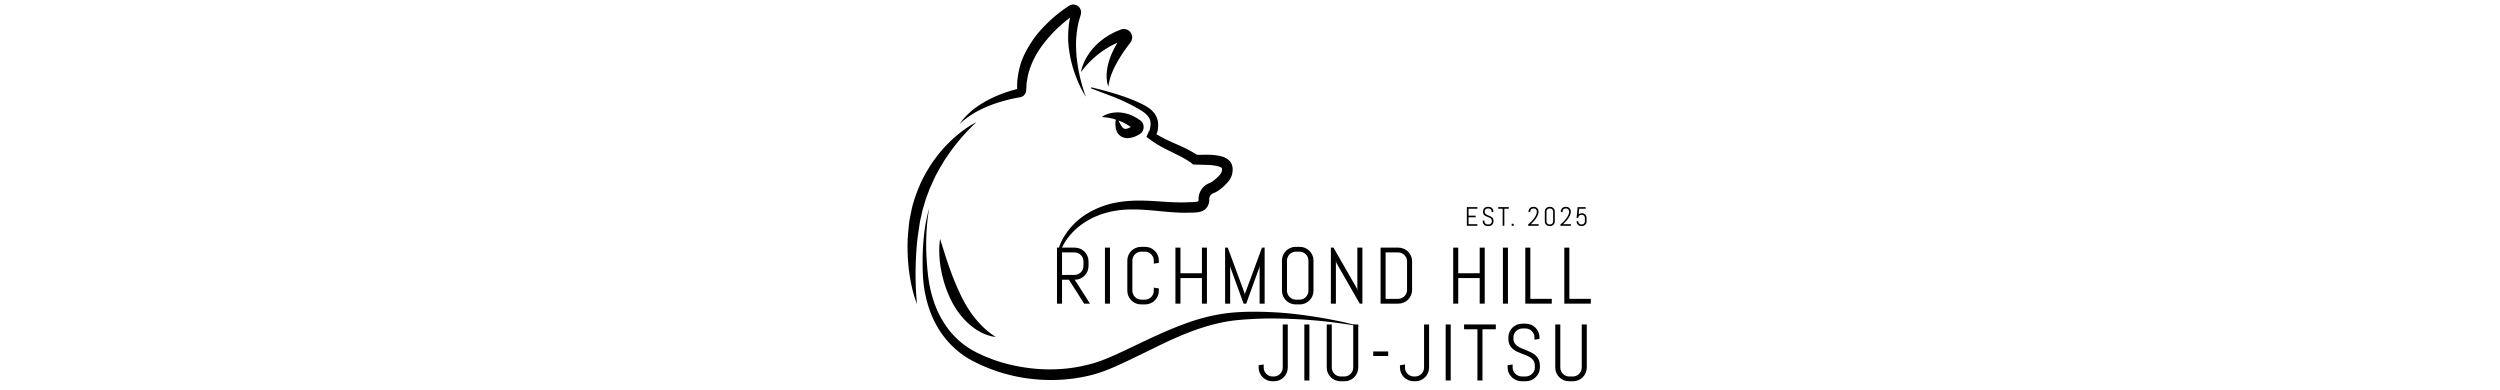 <svg xmlns="http://www.w3.org/2000/svg" version="1.1" xmlns:xlink="http://www.w3.org/1999/xlink" width="1500" height="234" viewBox="0 0 1500 234"><svg xml:space="preserve" width="1500" height="234" data-version="2" data-id="lg_Y9OUzKr1ErS77r2bzJ" viewBox="0 0 419 234" x="0" y="0"><rect width="100%" height="100%" fill="transparent"></rect><path d="m109.983 182.185-9.12-14.34h-4.14v14.34h-3.03v-33.61h10.67q1.71 0 3.21.65 1.5.64 2.62 1.76 1.13 1.13 1.77 2.64.65 1.51.65 3.22v2.72q0 1.71-.65 3.23-.64 1.51-1.77 2.63-1.12 1.13-2.62 1.77-1.5.65-3.21.65l9.11 14.34Zm-.4-25.34q0-1.12-.42-2.09-.42-.98-1.15-1.71-.72-.74-1.7-1.16-.97-.43-2.09-.43h-7.5v13.5h7.5q1.12 0 2.09-.42.98-.42 1.7-1.16.73-.74 1.15-1.71.42-.97.42-2.1Z"></path><rect width="19.78" height="33.61" x="-9.89" y="-16.8" fill="none" rx="0" ry="0" transform="translate(104.08 165.88)"></rect><path d="M122.463 182.185v-33.61h3.02v33.61Z"></path><rect width="3.02" height="33.61" x="-1.51" y="-16.8" fill="none" rx="0" ry="0" transform="translate(124.47 165.88)"></rect><path d="M154.803 174.405q0 1.71-.64 3.21t-1.77 2.62q-1.12 1.13-2.62 1.77-1.5.65-3.22.65h-2.39q-1.71 0-3.22-.65-1.51-.64-2.64-1.77-1.12-1.12-1.77-2.62-.64-1.5-.64-3.21v-18.05q0-1.71.64-3.21.65-1.5 1.77-2.62 1.13-1.13 2.64-1.77 1.51-.65 3.22-.65h2.39q1.72 0 3.22.65 1.5.64 2.62 1.77 1.13 1.12 1.77 2.62.64 1.5.64 3.21v1.36l-3.02.47v-1.83q0-1.12-.42-2.1-.42-.97-1.15-1.69-.73-.73-1.7-1.15-.97-.43-2.1-.43h-2.11q-1.12 0-2.09.43-.98.42-1.71 1.15-.74.72-1.16 1.69-.43.98-.43 2.1v18.05q0 1.12.43 2.1.42.97 1.16 1.71.73.74 1.71 1.16.97.42 2.09.42h2.11q1.13 0 2.1-.42.97-.42 1.7-1.16t1.15-1.71q.42-.98.42-2.1v-1.83l3.02.49z"></path><rect width="18.91" height="34.55" x="-9.46" y="-17.27" fill="none" rx="0" ry="0" transform="translate(145.85 165.88)"></rect><path d="M180.643 182.185v-15.35h-12.87v15.35h-3.02v-33.61h3.02v15.38h12.87v-15.38h3.02v33.61Z"></path><rect width="18.91" height="33.61" x="-9.46" y="-16.8" fill="none" rx="0" ry="0" transform="translate(174.7 165.88)"></rect><path d="M215.263 182.185v-23.04l-.21 1.43-7.81 21.61h-1.59l-7.87-21.61-.19-1.43v23.04h-3.03v-33.61h1.57l10.2 27.56.09 1.25.1-1.25 10.17-27.56h1.59v33.61Z"></path><rect width="23.72" height="33.61" x="-11.86" y="-16.8" fill="none" rx="0" ry="0" transform="translate(206.92 165.88)"></rect><path d="M247.593 174.405q0 1.71-.65 3.21-.64 1.5-1.77 2.62-1.12 1.13-2.62 1.77-1.5.65-3.21.65h-2.4q-1.71 0-3.22-.65-1.51-.64-2.63-1.77-1.13-1.12-1.77-2.62-.65-1.5-.65-3.21v-18.05q0-1.71.65-3.21.64-1.5 1.77-2.62 1.12-1.13 2.63-1.77 1.51-.65 3.22-.65h2.4q1.71 0 3.21.65 1.5.64 2.62 1.77 1.13 1.12 1.77 2.62.65 1.5.65 3.21zm-3.03-18.05q0-1.12-.42-2.1-.42-.97-1.15-1.69-.73-.73-1.7-1.15-.97-.43-2.1-.43h-2.1q-1.13 0-2.1.43-.98.42-1.71 1.15-.74.72-1.16 1.69-.43.98-.43 2.1v18.05q0 1.12.43 2.1.42.97 1.16 1.71.73.74 1.71 1.16.97.42 2.1.42h2.1q1.13 0 2.1-.42.97-.42 1.7-1.16t1.15-1.71q.42-.98.42-2.1Z"></path><rect width="18.92" height="34.55" x="-9.46" y="-17.27" fill="none" rx="0" ry="0" transform="translate(238.63 165.88)"></rect><path d="m275.343 182.185-14.02-24.47-.28-1.45v25.92h-3.02v-33.61h1.57l14.02 24.49.3 1.43v-25.92h3.02v33.61Z"></path><rect width="18.91" height="33.61" x="-9.46" y="-16.8" fill="none" rx="0" ry="0" transform="translate(267.98 165.88)"></rect><path d="M306.753 173.935q0 1.71-.64 3.21-.65 1.5-1.77 2.63-1.13 1.12-2.64 1.77-1.51.64-3.22.64h-10.64v-33.61h10.64q1.71 0 3.22.65 1.51.64 2.64 1.76 1.12 1.13 1.77 2.64.64 1.51.64 3.22zm-3.02-17.09q0-1.12-.42-2.09-.43-.98-1.16-1.71-.74-.74-1.71-1.16-.98-.43-2.1-.43h-7.48v27.85h7.48q1.12 0 2.1-.42.97-.43 1.71-1.15.73-.73 1.16-1.7.42-.97.42-2.1Z"></path><rect width="18.91" height="33.61" x="-9.46" y="-16.8" fill="none" rx="0" ry="0" transform="translate(297.8 165.88)"></rect><path d="M347.313 182.185v-15.35h-12.87v15.35h-3.02v-33.61h3.02v15.38h12.87v-15.38h3.02v33.61Z"></path><rect width="18.91" height="33.61" x="-9.46" y="-16.8" fill="none" rx="0" ry="0" transform="translate(341.38 165.88)"></rect><path d="M361.243 182.185v-33.61h3.02v33.61Z"></path><rect width="3.02" height="33.61" x="-1.51" y="-16.8" fill="none" rx="0" ry="0" transform="translate(363.25 165.88)"></rect><path d="M374.673 182.185v-33.61h3.02v30.73h12.87v2.88Z"></path><rect width="15.89" height="33.61" x="-7.95" y="-16.8" fill="none" rx="0" ry="0" transform="translate(383.12 165.88)"></rect><path d="M398.093 182.185v-33.61h3.02v30.73h12.87v2.88Z"></path><rect width="15.89" height="33.61" x="-7.95" y="-16.8" fill="none" rx="0" ry="0" transform="translate(406.54 165.88)"></rect><path d="M232.163 220.505q0 1.71-.65 3.21-.64 1.5-1.76 2.63-1.13 1.12-2.63 1.77-1.5.64-3.21.64h-.96q-1.71 0-3.22-.64-1.52-.65-2.64-1.77-1.13-1.13-1.77-2.63-.65-1.5-.65-3.21v-1.33l3.03-.5v1.83q0 1.13.42 2.1.42.97 1.16 1.71t1.71 1.16q.97.42 2.1.42h.68q1.1 0 2.08-.42.99-.42 1.72-1.16.72-.74 1.14-1.71.43-.97.43-2.1v-25.83h3.02z"></path><rect width="17.49" height="34.08" x="-8.74" y="-17.04" fill="none" rx="0" ry="0" transform="translate(223.92 212.22)"></rect><path d="M242.103 228.285v-33.61h3.03v33.61Z"></path><rect width="3.03" height="33.61" x="-1.51" y="-16.8" fill="none" rx="0" ry="0" transform="translate(244.12 211.98)"></rect><path d="M274.453 220.505q0 1.71-.64 3.21-.65 1.5-1.77 2.63-1.13 1.12-2.63 1.77-1.5.64-3.21.64h-2.39q-1.71 0-3.22-.64-1.51-.65-2.64-1.77-1.12-1.13-1.77-2.63-.64-1.5-.64-3.21v-25.83h3.02v25.83q0 1.13.42 2.1.42.97 1.16 1.71t1.71 1.16q.98.42 2.1.42h2.11q1.12 0 2.1-.42.97-.42 1.7-1.16.72-.74 1.15-1.71.42-.97.42-2.1v-25.83h3.02z"></path><rect width="18.91" height="34.08" x="-9.46" y="-17.04" fill="none" rx="0" ry="0" transform="translate(265.5 212.22)"></rect><path d="M283.433 213.595v-2.72h8.98v2.72Z"></path><rect width="8.98" height="2.72" x="-4.49" y="-1.36" fill="none" rx="0" ry="0" transform="translate(288.42 212.74)"></rect><path d="M316.953 220.505q0 1.71-.64 3.21-.65 1.5-1.77 2.63-1.13 1.12-2.63 1.77-1.5.64-3.21.64h-.96q-1.71 0-3.22-.64-1.51-.65-2.64-1.77-1.12-1.13-1.77-2.63-.64-1.5-.64-3.21v-1.33l3.02-.5v1.83q0 1.13.42 2.1.43.97 1.16 1.71.74.74 1.71 1.16.98.42 2.1.42h.68q1.1 0 2.09-.42.98-.42 1.71-1.16t1.15-1.71q.42-.97.42-2.1v-25.83h3.02z"></path><rect width="17.48" height="34.08" x="-8.74" y="-17.04" fill="none" rx="0" ry="0" transform="translate(308.71 212.22)"></rect><path d="M326.903 228.285v-33.61h3.02v33.61Z"></path><rect width="3.02" height="33.61" x="-1.51" y="-16.8" fill="none" rx="0" ry="0" transform="translate(328.91 211.98)"></rect><path d="M348.983 197.565v30.72h-3.02v-30.72h-8.02v-2.89h19.05v2.89Z"></path><rect width="19.05" height="33.61" x="-9.53" y="-16.8" fill="none" rx="0" ry="0" transform="translate(347.97 211.98)"></rect><path d="M383.443 220.505q0 1.71-.69 3.21-.7 1.5-1.86 2.63-1.16 1.12-2.69 1.77-1.54.64-3.25.64h-2.41q-1.71 0-3.25-.64-1.53-.65-2.69-1.77-1.16-1.13-1.85-2.63-.7-1.5-.7-3.21v-1.33l3.03-.5v1.83q0 1.13.45 2.1.46.97 1.23 1.71.78.74 1.8 1.16 1.02.42 2.14.42h2.11q1.13 0 2.13-.42 1.01-.42 1.79-1.16.77-.74 1.23-1.71.45-.97.45-2.1v-1q0-1.74-.68-2.89-.68-1.15-1.8-1.95-1.13-.81-2.54-1.38-1.42-.56-2.92-1.12t-2.92-1.24q-1.42-.68-2.54-1.7-1.13-1.02-1.81-2.5-.68-1.47-.68-3.63v-.63q0-1.71.65-3.21.64-1.5 1.77-2.63 1.12-1.12 2.63-1.77 1.52-.64 3.23-.64h2.15q1.71 0 3.21.64 1.5.65 2.63 1.77 1.12 1.13 1.77 2.63.64 1.5.64 3.21v.86l-3.02.5v-1.36q0-1.13-.42-2.1-.42-.97-1.15-1.7t-1.7-1.15q-.97-.42-2.1-.42h-1.87q-1.13 0-2.1.42-.97.42-1.71 1.15t-1.16 1.7q-.42.97-.42 2.1v.63q0 1.62.68 2.72t1.8 1.88q1.13.79 2.54 1.36 1.42.58 2.92 1.18 1.5.59 2.92 1.31 1.42.71 2.54 1.76 1.13 1.04 1.81 2.54.68 1.5.68 3.66Z"></path><rect width="19.39" height="34.54" x="-9.7" y="-17.27" fill="none" rx="0" ry="0" transform="translate(374.25 211.99)"></rect><path d="M411.573 220.505q0 1.71-.65 3.21-.64 1.5-1.77 2.63-1.12 1.12-2.62 1.77-1.5.64-3.21.64h-2.39q-1.71 0-3.23-.64-1.51-.65-2.63-1.77-1.13-1.13-1.77-2.63-.65-1.5-.65-3.21v-25.83h3.03v25.83q0 1.13.42 2.1.42.97 1.16 1.71t1.71 1.16q.97.42 2.1.42h2.11q1.12 0 2.09-.42.98-.42 1.7-1.16.73-.74 1.15-1.71.42-.97.42-2.1v-25.83h3.03z"></path><rect width="18.92" height="34.08" x="-9.46" y="-17.04" fill="none" rx="0" ry="0" transform="translate(402.61 212.22)"></rect><path d="M339.613 135.475v-11.21h6.31v.97h-5.3v4.16h4.29v.96h-4.29v4.16h5.3v.96Z"></path><rect width="6.31" height="11.21" x="-3.15" y="-5.61" fill="none" rx="0" ry="0" transform="translate(343.27 130.37)"></rect><path d="M355.603 132.875q0 .57-.23 1.07-.23.5-.62.88-.39.37-.9.59-.51.21-1.08.21h-.81q-.57 0-1.08-.21-.51-.22-.9-.59-.38-.38-.61-.88-.23-.5-.23-1.07v-.44l1-.17v.61q0 .38.16.7.15.33.41.57.25.25.59.39.34.14.72.14h.7q.38 0 .71-.14.34-.14.6-.39.25-.24.41-.57.15-.32.15-.7v-.33q0-.58-.23-.96-.22-.39-.6-.66-.37-.26-.85-.45-.47-.19-.97-.38-.5-.18-.97-.41-.47-.23-.85-.57-.37-.34-.6-.83-.23-.49-.23-1.21v-.21q0-.57.22-1.07.21-.5.59-.88.37-.37.88-.59.5-.21 1.07-.21h.72q.57 0 1.07.21.5.22.87.59.38.38.59.88.22.5.22 1.07v.29l-1.01.16v-.45q0-.38-.14-.7-.14-.33-.38-.57-.24-.24-.57-.38-.32-.14-.7-.14h-.62q-.38 0-.7.14-.33.14-.57.38-.25.24-.39.57-.14.32-.14.7v.21q0 .54.23.91.22.36.6.62.37.27.85.46l.97.39q.5.2.97.44.47.23.85.58.37.35.6.85.23.5.23 1.22Z"></path><rect width="6.46" height="11.51" x="-3.23" y="-5.75" fill="none" rx="0" ry="0" transform="translate(352.87 130.37)"></rect><path d="M362.103 125.235v10.24h-1.01v-10.24h-2.67v-.97h6.35v.97Z"></path><rect width="6.35" height="11.21" x="-3.17" y="-5.61" fill="none" rx="0" ry="0" transform="translate(362.1 130.37)"></rect><path d="M366.513 135.475v-1.21h1.2v1.21Z"></path><rect width="1.2" height="1.21" x="-.6" y="-.6" fill="none" rx="0" ry="0" transform="translate(367.61 135.37)"></rect><path d="M379.423 125.075q-.37 0-.7.14-.32.14-.57.38-.24.24-.38.57-.14.32-.14.7v.45l-1.01-.16v-.29q0-.57.22-1.07.21-.5.59-.88.37-.37.87-.59.5-.21 1.07-.21h.48q.57 0 1.07.2.51.2.88.59.38.38.59.92.22.53.22 1.2 0 .67-.2 1.34t-.52 1.32q-.33.65-.75 1.26t-.85 1.14q-1.03 1.26-2.32 2.43h4.72v.96h-6.31v-.8q1.46-1.2 2.61-2.49.49-.56.96-1.18.47-.63.84-1.29.36-.66.59-1.34.22-.68.22-1.35 0-.49-.15-.86-.15-.36-.4-.61-.25-.24-.57-.36-.33-.12-.68-.12Z"></path><rect width="6.31" height="11.36" x="-3.15" y="-5.68" fill="none" rx="0" ry="0" transform="translate(380.04 130.3)"></rect><path d="M392.363 132.875q0 .57-.21 1.07-.22.5-.59.88-.38.37-.88.59-.5.21-1.07.21h-.47q-.57 0-1.08-.21-.5-.22-.88-.59-.37-.38-.59-.88-.21-.5-.21-1.07v-6.01q0-.57.21-1.07.22-.5.59-.88.38-.37.88-.59.51-.21 1.08-.21h.47q.57 0 1.07.21.5.22.88.59.37.38.59.88.21.5.21 1.07zm-1-6.01q0-.38-.14-.7-.14-.33-.39-.57-.24-.24-.56-.38-.33-.14-.7-.14h-.39q-.37 0-.69.14-.33.14-.57.38-.25.24-.39.57-.14.32-.14.7v6.01q0 .38.14.7.14.33.39.57.24.25.57.39.32.14.69.14h.39q.37 0 .7-.14.32-.14.56-.39.25-.24.39-.57.14-.32.14-.7Z"></path><rect width="5.98" height="11.51" x="-2.99" y="-5.75" fill="none" rx="0" ry="0" transform="translate(389.87 130.37)"></rect><path d="M398.793 125.075q-.38 0-.7.14-.33.14-.57.38-.24.24-.38.57-.14.32-.14.7v.45l-1.01-.16v-.29q0-.57.21-1.07.22-.5.59-.88.38-.37.88-.59.5-.21 1.07-.21h.47q.58 0 1.08.2.5.2.88.59.37.38.59.92.21.53.21 1.2 0 .67-.2 1.34t-.52 1.32q-.32.65-.74 1.26t-.86 1.14q-1.02 1.26-2.32 2.43h4.72v.96h-6.3v-.8q1.46-1.2 2.61-2.49.49-.56.96-1.18.47-.63.83-1.29.37-.66.59-1.34.22-.68.22-1.35 0-.49-.14-.86-.15-.36-.4-.61-.25-.24-.58-.36-.32-.12-.67-.12Z"></path><rect width="6.3" height="11.36" x="-3.15" y="-5.68" fill="none" rx="0" ry="0" transform="translate(399.4 130.3)"></rect><path d="M411.443 132.875q0 .57-.21 1.07-.22.5-.59.88-.38.37-.88.59-.5.21-1.07.21h-.48q-.57 0-1.07-.21-.5-.22-.88-.59-.37-.38-.59-.88-.21-.5-.21-1.07v-.17h1v.17q0 .38.14.7.14.33.39.57.25.25.57.39.33.14.7.14h.38q.38 0 .7-.14.33-.14.57-.39.24-.24.38-.57.14-.32.14-.7v-2.17q0-.37-.14-.7-.14-.32-.38-.57-.24-.24-.57-.38-.32-.14-.7-.14h-.38q-.37 0-.7.14-.32.14-.57.38-.25.25-.39.57-.14.33-.14.7h-1l.64-6.44h4.79v.97h-3.85l-.37 3.44q.36-.34.84-.53.48-.2 1.02-.2h.16q.57 0 1.07.22.5.21.88.59.37.37.59.88.21.5.21 1.07z"></path><rect width="5.98" height="11.36" x="-2.99" y="-5.68" fill="none" rx="0" ry="0" transform="translate(408.95 130.44)"></rect><path d="M40.434 70.144c1.762-1.221 3.93-2.636 6.576-3.972 2.637-1.346 5.699-2.666 9.118-3.887a103.991 103.991 0 0 1 11.265-3.154l3.06-.6.811-.134.406-.068a4.5 4.5 0 0 0 1.006-.325 4.414 4.414 0 0 0 2.466-3.219l.167-2.102.088-1.585c.01-1.065.187-2.126.38-3.19 1.294-8.564 5.784-17.06 11.911-24.234a79.26 79.26 0 0 1 10.005-10.051 139.936 139.936 0 0 1 3.89-3.121c-.943 4.1-1.159 8.18-1.192 11.996-.006 4.44.665 8.564 1.372 12.307a76.479 76.479 0 0 0 5.918 17.252c1.926 3.94 3.33 6.006 3.33 6.006s-.916-2.325-2.121-6.47a107.705 107.705 0 0 1-1.874-7.527c-.661-2.908-1.103-6.242-1.552-9.837-.278-3.616-.481-7.53-.203-11.607.347-4.06.924-8.328 2.309-12.47l.226-.786.114-.397c.17-.651.086-.229.194-.815.255-1.873-.452-3.301-1.644-4.343a4.683 4.683 0 0 0-5.663-.255l-.373.249-.743.498a71.491 71.491 0 0 0-6.026 4.463 85.835 85.835 0 0 0-10.99 10.712c-3.302 3.99-6.203 8.371-8.44 13.041-2.312 4.64-3.603 9.71-4.17 14.63a23.605 23.605 0 0 0-.261 3.677l-.016 1.817.006.773-.38.095c-1.117.288-2.19.59-3.235.898a77.334 77.334 0 0 0-11.485 4.414 60.049 60.049 0 0 0-8.98 5.22c-2.564 1.73-4.543 3.59-6.121 5.122-1.546 1.579-2.643 2.915-3.311 3.881l-1.054 1.448 1.316-1.209c.829-.828 2.194-1.857 3.9-3.14M102.35 7.3l.003-.03.02-.062zm.006-.062.004-.069c.049-.167.016-.03-.004.069M17.54 112.679c1.539-3.275 2.878-6.6 4.627-9.599.776-1.552 1.677-3 2.545-4.43.86-1.435 1.67-2.866 2.61-4.16a152.217 152.217 0 0 1 5.276-7.342c1.781-2.168 3.405-4.189 4.948-5.895 1.552-1.693 2.908-3.193 4.094-4.356 2.335-2.37 3.798-3.632 3.798-3.632l-1.23.632c-.787.443-1.982 1.045-3.38 1.992a60.503 60.503 0 0 0-4.982 3.54c-1.876 1.444-3.9 3.19-6.022 5.2-2.073 2.057-4.313 4.317-6.41 6.946-1.12 1.261-2.118 2.673-3.176 4.094-1.094 1.398-2.093 2.908-3.032 4.493-2.005 3.095-3.786 6.478-5.46 9.985-1.477 3.59-3.01 7.235-4.074 11.043a43.527 43.527 0 0 0-1.437 5.731c-.377 1.93-.813 3.839-1.13 5.751a162.104 162.104 0 0 0-.596 5.731l-.246 2.712-.16 2.813a113.868 113.868 0 0 0 .979 19.862c.796 5.757 1.922 10.473 2.911 13.702.426 1.628.953 2.863 1.225 3.72l.459 1.304-.4-5.253c-.262-3.324-.426-8.072-.442-13.722.062-5.652.298-12.241 1.022-19.19l.304-2.575.416-2.73c.288-1.76.547-3.541.773-5.342.334-1.782.783-3.554 1.166-5.345a41.067 41.067 0 0 1 1.44-5.312c.915-3.57 2.28-6.988 3.584-10.368m30.898 82.645a61.178 61.178 0 0 1-6.85-8.377 71.046 71.046 0 0 1-3.194-5.178 83.815 83.815 0 0 1-2.882-5.606 160.028 160.028 0 0 1-4.925-11.623 259.202 259.202 0 0 1-3.684-10.545l-3.35-10.653s-.19 1.126-.348 3.108c-.157 1.997-.239 4.843.023 8.256a64.941 64.941 0 0 0 1.87 11.544 68.15 68.15 0 0 0 4.503 12.716c1.009 2.096 2.076 4.094 3.367 6.095 1.205 1.968 2.662 3.733 4.07 5.42 2.863 3.343 6.082 6.006 9.098 7.81a27.296 27.296 0 0 0 7.729 3.321c.96.292 1.768.357 2.289.452l.809.124s-.98-.612-2.551-1.758a46.978 46.978 0 0 1-5.974-5.106"></path><path d="M115.335 35.185a58.53 58.53 0 0 1 3.9-3.252c1.408-1.097 2.984-2.125 4.621-3.14 1.618-1.045 3.416-1.917 5.233-2.778.298-.13.593-.272.891-.41a88.708 88.708 0 0 0-2.155 3.885c-1.935 3.835-3.278 7.696-3.877 11.135-.668 3.422-.557 6.382-.21 8.357.118.992.4 1.749.55 2.256l.24.77.114-.802c.062-.521.187-1.268.4-2.198.39-1.863 1.195-4.401 2.502-7.273 1.313-2.872 3.127-6.065 5.288-9.376 1.062-1.66 2.306-3.308 3.498-4.985l.937-1.254.494-.652a5.066 5.066 0 0 0 .894-1.837c.75-3.222-1.611-6.455-5.344-6.212-.695.091-.734.144-.855.167l-.364.114-.101.043-.203.082-.812.33-1.621.665c-1.098.4-2.096 1.022-3.128 1.533a37.792 37.792 0 0 0-5.659 3.72 31.878 31.878 0 0 0-4.63 4.28c-1.386 1.441-2.506 2.974-3.459 4.422a30.26 30.26 0 0 0-3.648 7.44c-.606 1.903-.724 3.036-.724 3.036s2.558-3.77 7.228-8.066m18.873-11.299.033-.013c.072-.013.088-.013-.033.013M114.1 53.026l12.7 4.798a117.765 117.765 0 0 1 12.166 5.502 82.46 82.46 0 0 1 2.85 1.582c.953.57 1.987 1.11 2.78 1.637 1.7 1.068 3.108 2.329 4.021 3.635.891 1.324 1.248 2.656 1.242 4.19-.046.749-.095 1.666-.275 2.357-.03.282-.236.98-.36 1.487-.086.249-.315.367-.403.573l-1.448 3.376 2.954 2.139c4.172 3.016 8.564 5.112 12.644 7.152 2.04 1.025 4.051 1.949 5.918 2.97l1.366.764 1.3.776 2.41 1.542.043.036 1.346 1.173 2.066.055 5.024.138 2.512.069.363.01.033.003.15.016.299.03 1.146.127c1.474.19 2.803.403 3.845.73a6.82 6.82 0 0 1 1.244.515c.285.137.511.393.462.33-.046-.035-.111-.157-.092-.16l.23.347.006.02a2.61 2.61 0 0 1 .069.652c.003.73-.193 1.594-.518 2.213l-.262.443c-.186.239.04-.017-.357.445-.314.347-.93 1.012-1.391 1.464a22.905 22.905 0 0 1-3.013 2.558 11.174 11.174 0 0 1-1.323.825c-.082.036-.027.033-.22.111l-.52.216a10.057 10.057 0 0 0-2.555 1.464 10.303 10.303 0 0 0-3.914 7.683l-.006.96a1.72 1.72 0 0 1-.213.772c.213-.12-.203.22-1.35.364l-.93.105-.507.04-.14.002-.315.01-2.512.076-2.512.078c-.435.05-1.483.013-2.194.026a168.73 168.73 0 0 1-9.736-.396c-6.616-.426-13.519-1.005-20.626-.527a65.983 65.983 0 0 0-10.67 1.483 51.724 51.724 0 0 0-10.223 3.53 47.823 47.823 0 0 0-9.216 5.61 42.61 42.61 0 0 0-7.457 7.726c-2.04 2.725-3.95 5.977-5 9.31a21.781 21.781 0 0 0-.862 10.343l.655-.02c-.167-3.31.51-6.612 1.808-9.651 1.27-3.069 3.163-5.8 5.377-8.302 4.369-4.994 10.06-8.757 16.22-11.21 6.174-2.46 12.842-3.58 19.48-3.671 6.664-.125 13.322.616 19.996 1.228 3.34.308 6.691.583 10.058.704 1.683.082 3.402.036 5.056 0 1.66-.049 3.357.003 5.083-.226 1.696-.22 3.537-.704 4.919-2.014 1.359-1.284 2.07-3.082 2.226-4.873.056-.996-.026-1.637.256-2.319a3.803 3.803 0 0 1 1.244-1.719c.528-.458 1.271-.606 2.13-1.038a17.03 17.03 0 0 0 2.246-1.336 28.275 28.275 0 0 0 3.887-3.357c1.153-1.208 2.43-2.47 3.186-4.12a11.452 11.452 0 0 0 1.1-5.155c.01-1.732-.657-3.717-1.915-4.974-2.666-2.67-6.357-3.121-9.658-3.478-3.38-.282-6.599-.082-9.903-.131l-.092-.075-.032-.027-.033-.02c-1.939-1.185-3.937-2.393-6.01-3.412-2.063-1.034-4.162-1.965-6.258-2.891-4.067-1.798-8.145-3.577-11.832-5.977a9.42 9.42 0 0 0 .848-2.947c.2-1.163.216-2.322.16-3.495a11.479 11.479 0 0 0-2.57-6.448c-1.503-1.798-3.413-3.183-5.424-4.27a74.56 74.56 0 0 0-6.17-2.915c-8.373-3.544-17.176-5.84-25.953-8.01z"></path><path d="M129.093 77.36c.167.621.376 1.286.736 1.987.354.681.852 1.405 1.877 2.188l.442.314.197.13.098.066.049.033.013.01.278.121.043.017c.462.2.937.357 1.424.465.973.222 1.946.21 2.856.114A14.036 14.036 0 0 0 142 81.214l1.094-.616c.059-.003 1.257-.747 1.752-1.611a5.007 5.007 0 0 0-.19-5.794c-1.061-1.182-1.127-.976-1.5-1.3l-.98-.668c-.631-.468-1.352-.815-2.043-1.189a13.948 13.948 0 0 0-2.119-.982 14.636 14.636 0 0 0-2.155-.753 19.45 19.45 0 0 0-4.234-.793 17.54 17.54 0 0 0-3.825.072 16.135 16.135 0 0 0-5.394 1.53c-1.205.605-1.788 1.116-1.788 1.116s3.085.063 6.966 1.09c.448.119.936.312 1.408.463-.203 1.313-.468 3.17.102 5.58m4.709-3.65a29.22 29.22 0 0 1 3.18 1.825c.33.21.655.442.979.665a10.951 10.951 0 0 1-1.883.884c-.897.216-1.26.432-2.047.101.03.06-.318-.078-.616-.353a5.25 5.25 0 0 1-.864-.943 20.851 20.851 0 0 1-1.893-3.56 26.65 26.65 0 0 1 3.144 1.382m127.806 118.722a292.527 292.527 0 0 0-16.607-2.895c-6.448-.936-13.768-1.83-21.81-2.204a222.69 222.69 0 0 0-12.6-.288 142.226 142.226 0 0 0-13.502.698c-9.33 1.038-18.997 3.524-28.452 7.172-9.5 3.57-18.92 8.014-28.341 12.546-4.755 2.263-9.399 4.48-14.272 6.599-4.745 2.03-9.494 3.812-14.521 4.935-9.952 2.466-20.373 3.134-30.486 2.273-10.087-.894-20.03-3.13-28.891-6.78-2.191-.798-4.467-1.977-6.678-2.986l-2.967-1.63c-.992-.58-1.932-1.232-2.895-1.838a47.928 47.928 0 0 1-9.831-8.976c-5.554-6.734-9.104-14.502-11.135-21.995-2.112-7.49-2.679-14.73-3.124-21.172a146.178 146.178 0 0 1-.092-16.695c.289-4.624.665-8.263 1.048-10.722.364-2.466.642-3.773.642-3.773s-.396 1.27-.989 3.7a92.057 92.057 0 0 0-1.965 10.677 147.315 147.315 0 0 0-1.07 16.869c-.01 6.49.029 14.007 1.915 22.014 1.736 7.977 5.083 16.531 10.965 24.13a53.001 53.001 0 0 0 10.525 10.318c1.042.714 2.067 1.474 3.144 2.155l3.403 1.968c2.227 1.071 4.322 2.23 6.798 3.22a100.66 100.66 0 0 0 30.637 7.8c10.748.993 21.857.37 32.595-2.203 5.368-1.222 10.617-3.24 15.592-5.417 4.837-2.145 9.71-4.51 14.396-6.786 9.455-4.552 18.55-9.261 27.686-12.867 9.098-3.678 18.17-6.39 26.986-7.696 4.349-.625 8.825-.923 13.073-1.166a220.486 220.486 0 0 1 12.304-.33c15.847.094 29.097 1.362 38.31 2.597 9.222 1.211 14.461 2.207 14.461 2.207s-5.102-1.556-14.252-3.459"></path></svg></svg>